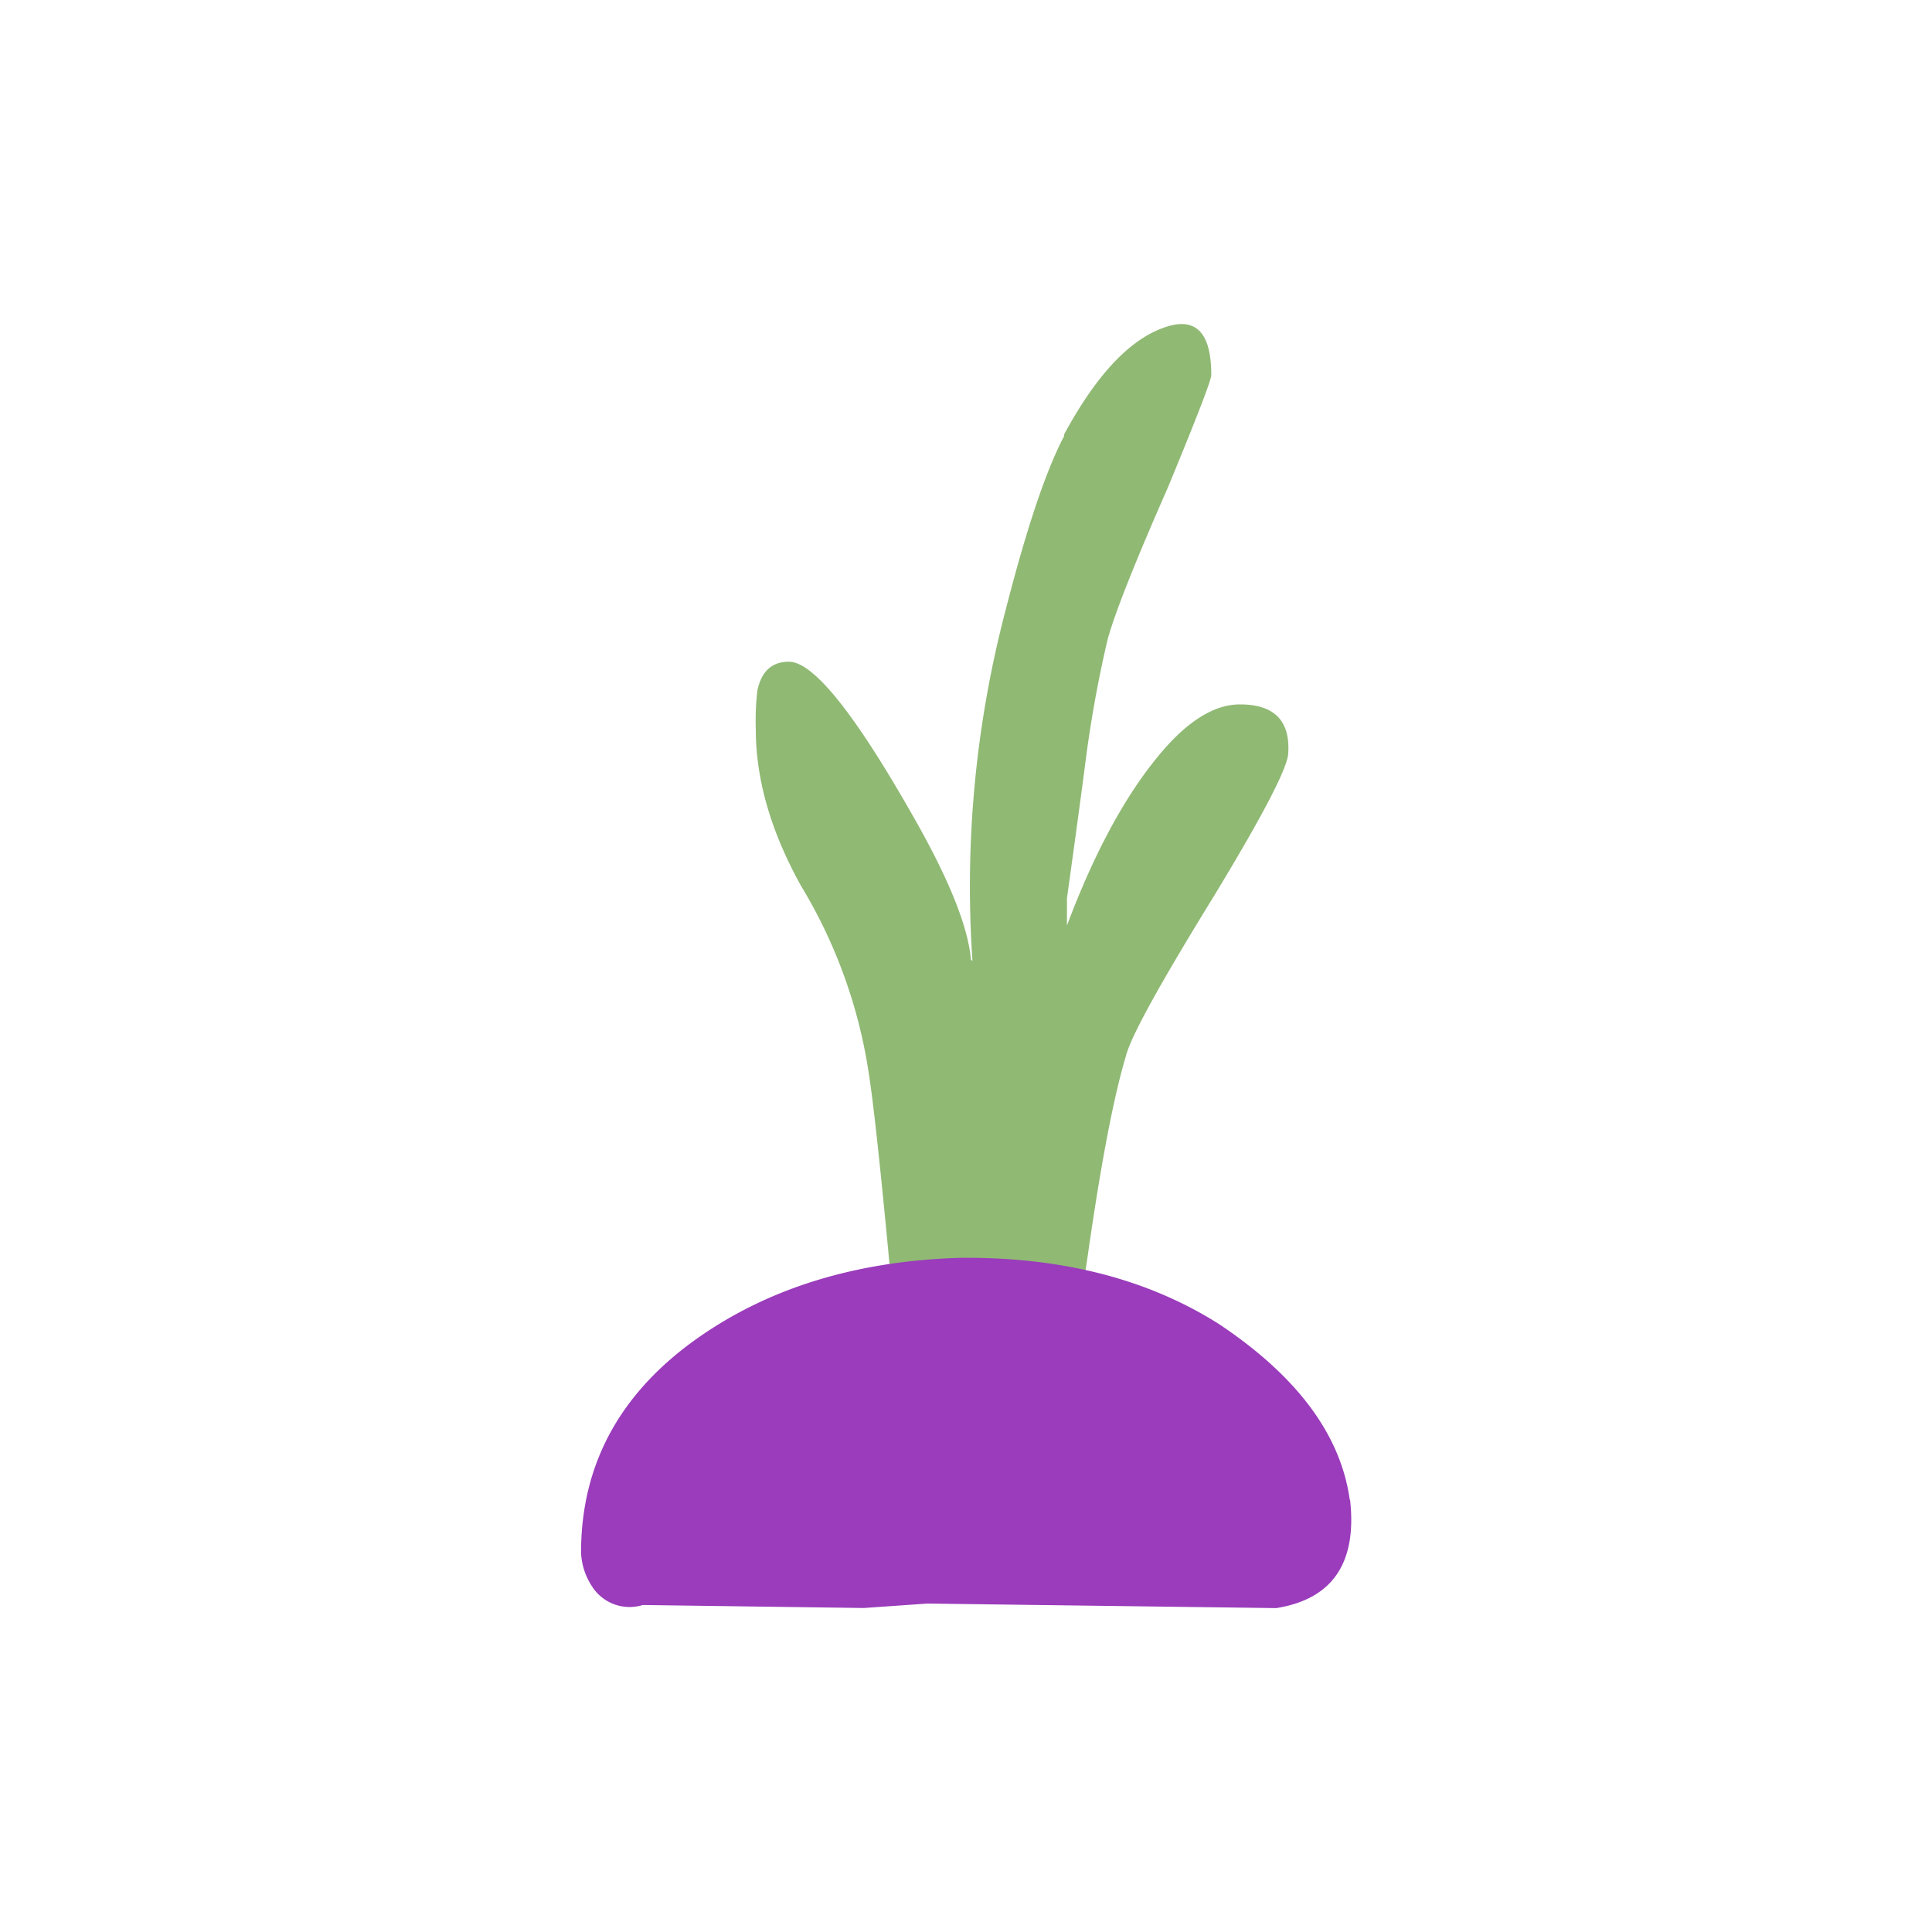<svg id="Layer_1" data-name="Layer 1" xmlns="http://www.w3.org/2000/svg" width="7.06cm" height="7.06cm" viewBox="0 0 200 200"><defs><style>.cls-1{fill:#90b974;}.cls-1,.cls-2{fill-rule:evenodd;}.cls-2{fill:#9a3cbb;}</style></defs><title>carrot-4</title><path class="cls-1" d="M110.14,45Q115,36,120.26,34q5.14-2,5.13,4.83,0,.78-4.51,11.68-5.14,11.68-6.23,15.73a125.2,125.2,0,0,0-2.34,13.08Q111.7,84,110.45,93v2.81q4.21-11.21,9.5-17.6,4.37-5.29,8.41-5.29,5.29,0,5,5,0,2.18-7.79,15-8.25,13.39-9,16.35-1.88,6.23-3.9,20.24c-.93,6.65-2,10-3.27,10-2.4,0-4.15-.47-5.3-1.4a19.92,19.92,0,0,1-.48,3.42c-.41,1.45-1.81,2-4.2,1.71,0,2.29-.83,3.42-2.49,3.42s-3.33-4.67-4.68-14q-1.56-16.82-2.33-21.65a52.48,52.48,0,0,0-7-19.31q-4.68-8.42-4.68-16.2a27.41,27.41,0,0,1,.16-4q.62-3,3.27-3,3.73,0,12.61,15.57,5.77,10,6.23,15.26l.16.16a112.64,112.64,0,0,1,3.42-36.29q3.27-12.77,6.07-18.06"/><path class="cls-2" d="M139.73,155.28q-1.4-10.12-13.55-18.22-11.06-7-26.79-6.85-16,.48-27.1,8.26Q60.15,147,60.15,160.73a6.87,6.87,0,0,0,1.09,3.42,4.61,4.61,0,0,0,5.3,2l22.89.31L96,166l36.12.47q8.73-1.4,7.64-11.21"/></svg>
